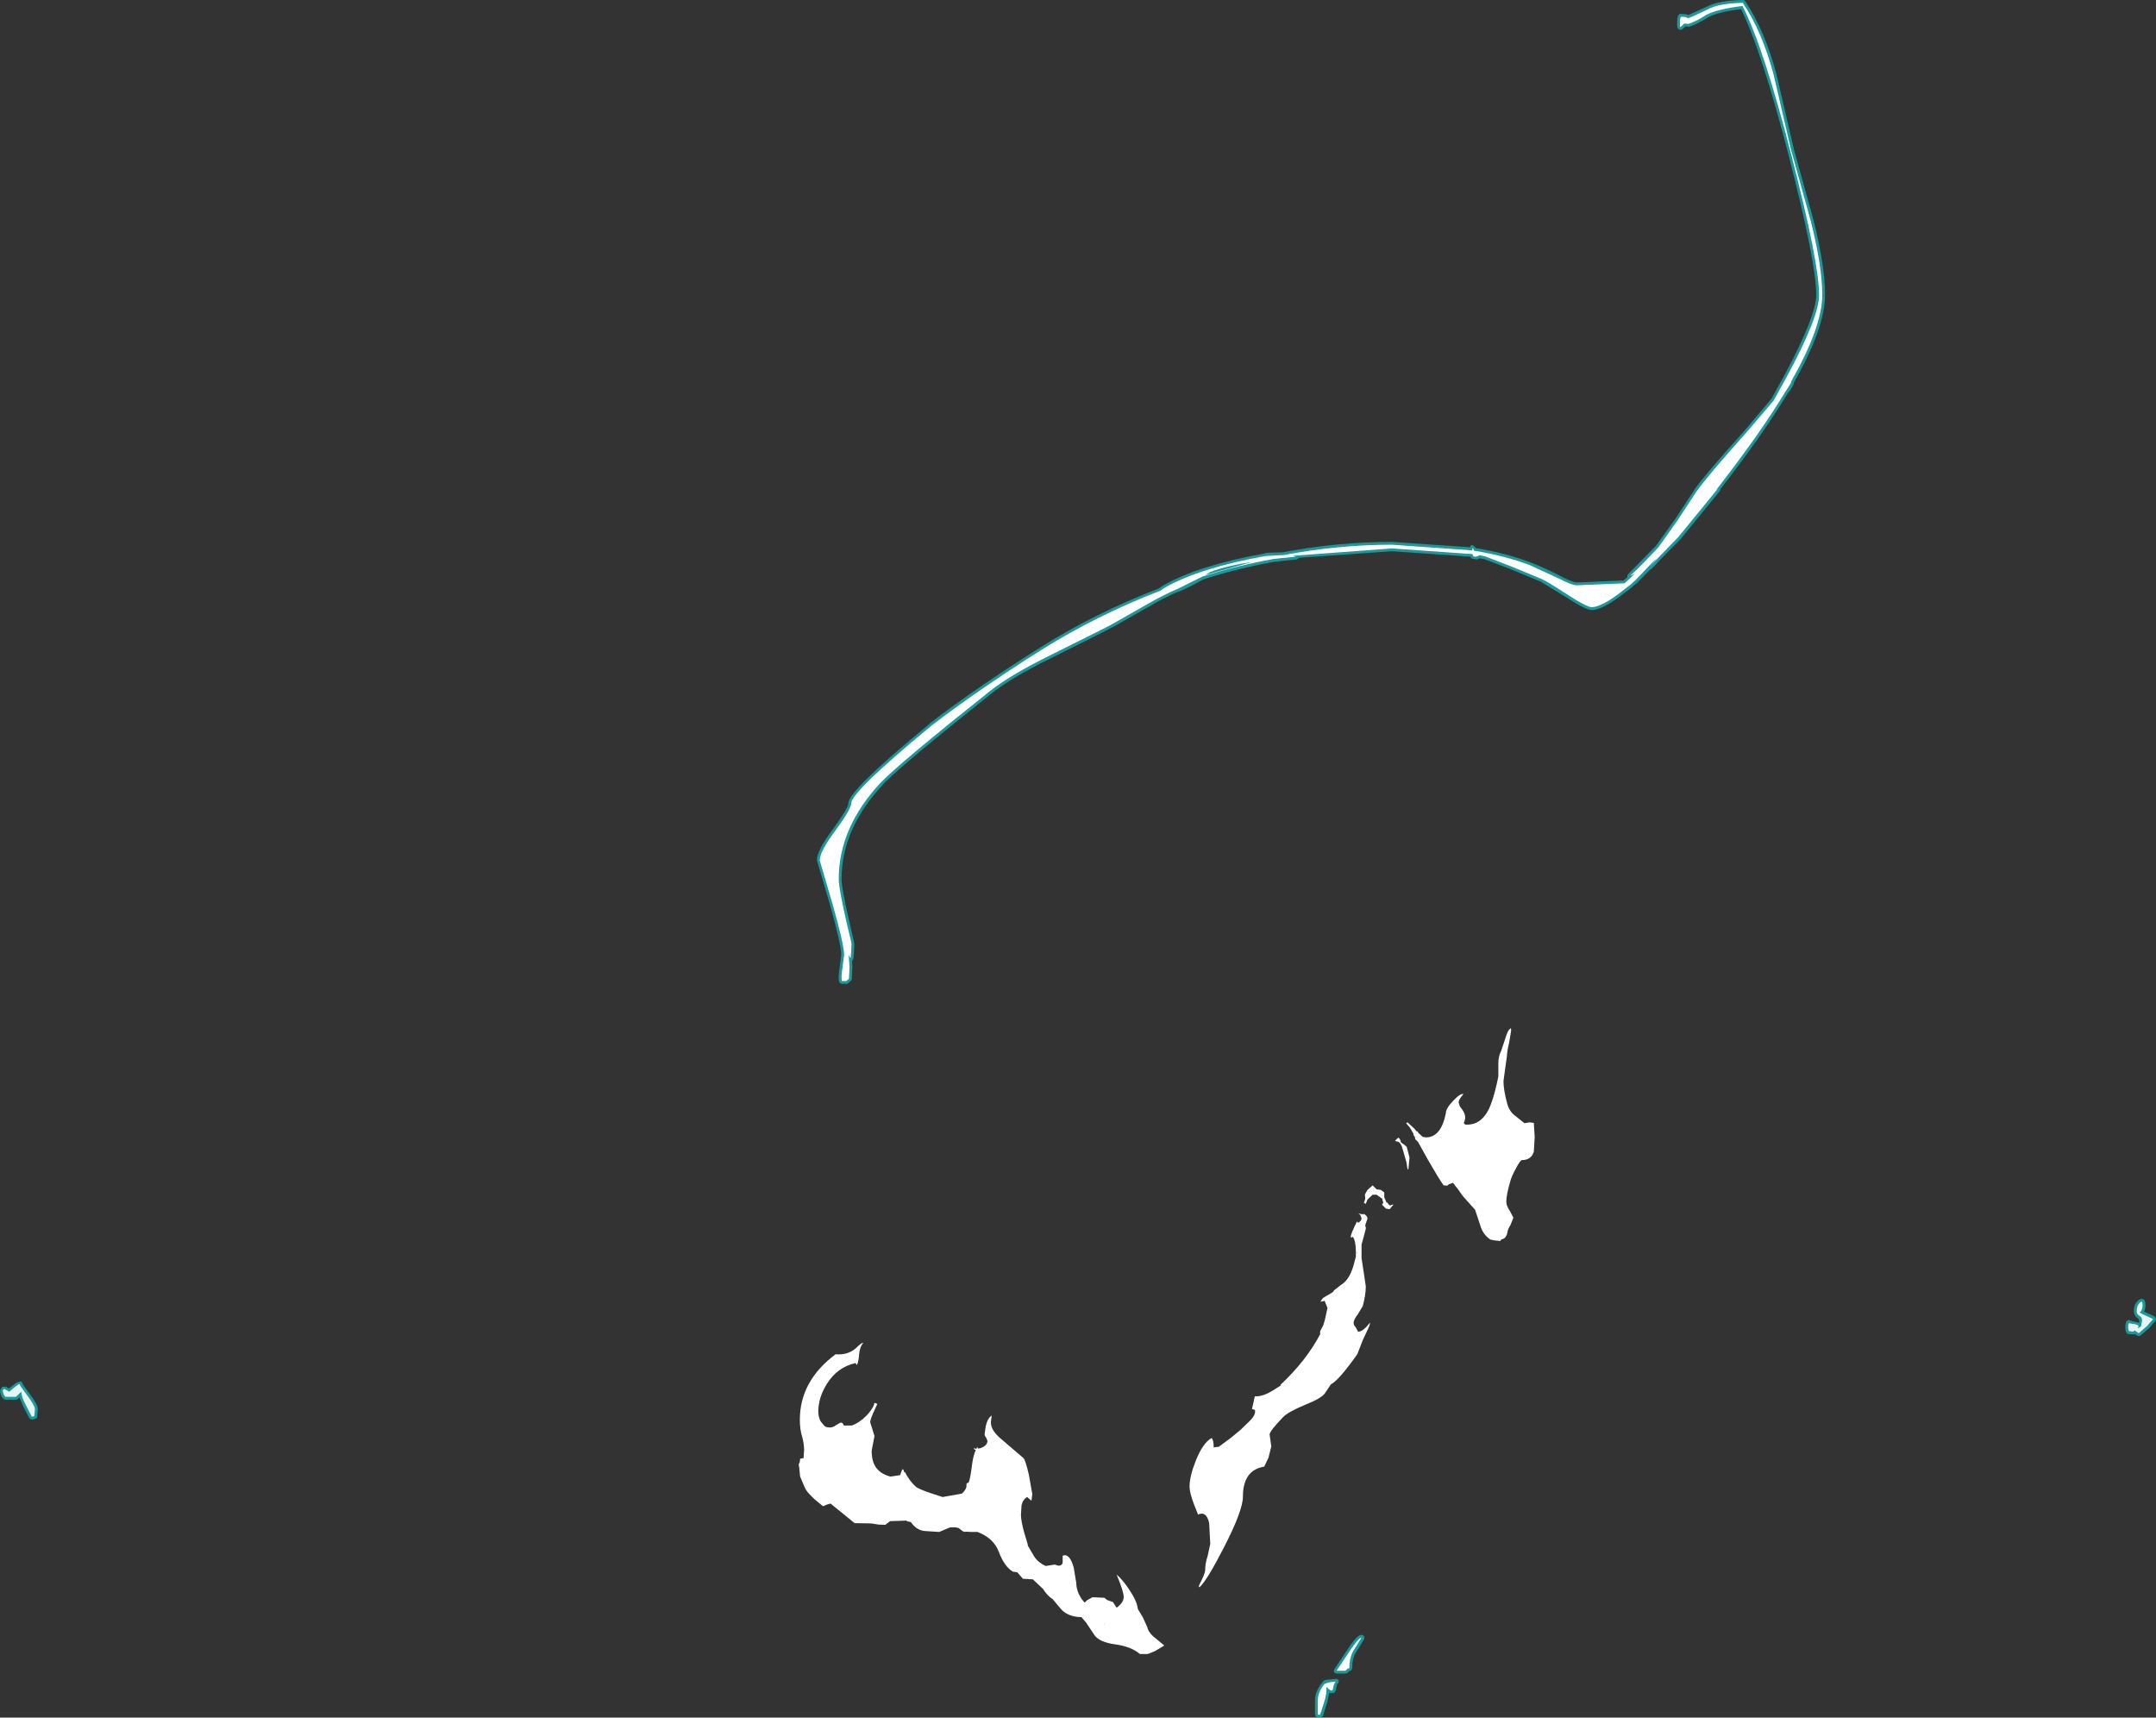 <?xml version="1.0" encoding="UTF-8" standalone="no"?>
<svg xmlns:ffdec="https://www.free-decompiler.com/flash" xmlns:xlink="http://www.w3.org/1999/xlink" ffdec:objectType="shape" height="302.55px" width="379.8px" xmlns="http://www.w3.org/2000/svg">
  <rect width="100%" height="100%" fill="#333333" stroke="none"/>
  <g transform="matrix(1.0, 0.0, 0.0, 1.0, 150.2, 448.6)">
    <path d="M1.85 -212.05 Q1.25 -211.3 1.15 -210.1 1.05 -208.7 0.75 -208.15 L0.5 -208.5 Q-2.75 -207.75 -4.55 -204.8 -6.05 -202.4 -6.05 -199.95 -6.05 -199.05 -5.65 -198.25 L-4.95 -197.4 -4.55 -197.2 -4.05 -197.15 Q-3.45 -197.15 -2.95 -197.55 L-2.15 -198.0 Q-1.75 -198.0 -1.7 -197.8 L-1.55 -197.5 -0.15 -197.5 Q1.15 -197.95 2.4 -199.2 3.65 -200.5 3.85 -201.5 L4.35 -201.3 3.6 -199.65 Q3.1 -198.55 3.1 -198.05 L3.85 -195.65 3.6 -194.35 3.35 -193.05 Q3.35 -191.5 3.85 -190.55 4.6 -189.05 6.65 -188.5 L8.35 -188.75 8.75 -189.8 8.95 -189.7 9.1 -189.25 9.25 -189.25 Q9.95 -187.8 11.1 -186.75 11.5 -186.35 13.7 -185.6 L15.85 -184.9 19.25 -185.5 Q20.1 -186.3 20.05 -186.95 20.0 -187.4 20.35 -187.4 20.6 -187.4 20.95 -189.95 21.2 -192.2 21.7 -193.2 L21.4 -193.3 21.35 -193.5 21.75 -193.4 21.8 -193.4 22.0 -193.75 22.05 -193.4 22.1 -193.45 22.15 -193.45 22.5 -193.5 Q23.75 -193.95 23.75 -194.8 L23.5 -195.4 Q23.25 -195.65 23.25 -196.0 L23.45 -197.4 Q23.8 -198.85 24.5 -199.25 L24.35 -198.05 Q24.35 -196.6 26.25 -195.05 L30.1 -191.75 Q30.45 -191.4 31.05 -188.8 L31.65 -185.4 31.5 -184.25 30.75 -184.9 Q29.95 -184.45 29.75 -183.4 L29.65 -181.75 Q29.65 -180.7 30.25 -178.55 L30.85 -176.55 30.85 -176.35 32.0 -174.4 Q32.7 -173.35 34.0 -172.75 L35.6 -173.0 36.25 -172.8 Q36.9 -172.8 37.0 -173.35 L37.0 -174.5 36.95 -174.55 37.35 -174.65 Q38.35 -174.65 38.95 -172.45 L39.4 -169.75 Q39.4 -168.4 40.3 -167.0 L40.85 -166.3 41.35 -166.75 42.25 -167.25 44.35 -167.15 44.85 -166.75 45.85 -166.4 46.5 -165.4 Q47.75 -166.3 47.75 -167.3 47.75 -168.25 46.5 -171.25 47.6 -170.3 48.75 -168.55 50.1 -166.55 50.25 -165.15 L51.1 -163.75 51.9 -162.0 Q52.05 -161.2 52.9 -160.4 L54.9 -158.75 53.25 -157.75 52.0 -157.25 50.6 -157.25 Q49.1 -158.55 46.25 -158.95 43.6 -159.3 42.65 -160.5 L41.15 -162.75 40.3 -163.75 Q38.1 -163.75 36.8 -165.05 L35.25 -166.9 Q34.25 -167.55 33.55 -168.7 L31.75 -170.4 30.0 -170.5 29.0 -171.65 28.25 -171.75 Q26.75 -172.6 25.75 -175.25 24.85 -177.65 22.0 -178.75 L20.85 -178.75 19.9 -178.8 19.75 -178.75 19.45 -178.85 19.35 -178.9 19.3 -178.95 18.65 -179.45 18.35 -179.5 18.3 -179.55 17.15 -179.55 15.25 -178.75 12.9 -178.9 Q11.3 -178.95 10.25 -180.5 L9.9 -180.55 Q9.55 -180.6 9.5 -180.75 L6.6 -180.65 5.75 -180.0 4.55 -180.05 3.25 -180.25 0.35 -180.3 -1.8 -182.05 -3.9 -183.75 -4.75 -183.5 Q-4.95 -183.3 -5.25 -183.3 L-6.7 -184.5 Q-8.15 -185.85 -8.4 -186.5 L-9.25 -188.5 -9.4 -190.0 -9.5 -190.65 -9.3 -191.1 -9.25 -191.65 -8.65 -191.75 -8.55 -193.2 Q-8.55 -194.25 -8.9 -195.55 -9.3 -196.8 -9.3 -198.5 -9.3 -205.35 -3.0 -210.05 -0.85 -209.85 0.6 -211.15 1.7 -212.2 1.85 -212.05 M70.35 -200.4 L70.85 -202.65 Q72.25 -202.5 74.4 -203.9 L75.5 -204.6 75.35 -204.65 Q79.9 -208.9 82.4 -213.65 L82.35 -213.65 82.35 -214.1 82.9 -215.15 83.2 -216.15 83.65 -218.2 83.15 -219.45 82.4 -219.3 82.8 -219.9 83.0 -220.05 83.25 -220.2 84.2 -220.75 84.65 -221.05 84.8 -221.3 86.0 -222.25 Q87.5 -223.1 88.25 -225.75 L88.65 -227.25 88.65 -228.05 Q88.65 -230.05 88.1 -230.75 L87.8 -230.55 87.75 -230.75 Q87.75 -231.25 88.8 -233.35 L88.75 -233.35 88.9 -233.4 89.05 -233.2 Q89.65 -233.55 89.65 -234.0 L89.4 -234.65 89.15 -234.7 89.2 -234.8 89.65 -234.75 89.65 -234.7 90.1 -234.75 Q90.7 -234.4 90.7 -233.95 L90.35 -232.95 90.3 -232.55 90.4 -232.5 90.4 -232.15 90.05 -230.8 89.65 -229.4 89.65 -227.0 90.05 -224.35 90.4 -222.0 Q90.4 -220.5 89.85 -218.5 L89.0 -217.1 Q88.25 -216.15 88.25 -215.55 88.25 -215.2 88.65 -214.75 L89.0 -214.1 89.0 -214.0 Q89.9 -214.05 90.95 -215.4 L91.15 -215.65 91.1 -215.35 91.0 -215.0 90.9 -214.75 89.85 -212.5 88.9 -210.05 Q85.6 -205.4 84.25 -204.75 L83.25 -203.25 Q82.7 -202.35 79.85 -201.2 76.8 -199.95 75.85 -199.0 73.55 -196.6 73.45 -195.95 L73.75 -193.8 73.25 -191.8 72.5 -190.25 Q68.75 -189.65 68.75 -184.95 68.75 -182.55 65.45 -176.1 62.4 -170.15 61.1 -169.0 L61.0 -169.1 61.0 -169.3 Q62.1 -171.4 62.1 -172.0 62.1 -173.2 62.55 -174.55 L63.0 -176.65 62.8 -180.35 Q62.3 -182.5 60.85 -181.8 L60.1 -183.7 Q59.35 -185.7 59.35 -186.7 59.35 -188.55 60.45 -191.3 61.7 -194.45 63.25 -195.3 63.6 -194.9 63.6 -193.75 L63.6 -193.65 64.5 -193.75 66.6 -195.3 68.35 -196.75 70.05 -198.4 Q71.1 -199.5 70.85 -200.25 L70.35 -200.4 M95.55 -247.65 L96.1 -248.2 Q96.45 -248.1 96.6 -247.35 L97.05 -247.05 97.6 -246.6 98.1 -244.7 97.9 -242.65 97.75 -242.65 97.55 -243.9 97.15 -245.3 96.75 -246.65 Q96.4 -247.55 95.75 -247.55 L95.55 -247.65 M97.75 -250.9 L99.0 -249.75 99.4 -249.25 99.5 -249.35 99.65 -249.05 100.25 -248.5 100.4 -248.35 101.0 -248.25 Q103.65 -248.25 104.5 -252.5 104.5 -253.35 105.75 -254.65 107.0 -256.0 107.6 -255.9 L107.1 -255.25 Q106.75 -254.75 106.75 -254.4 L106.95 -253.75 107.15 -253.45 107.4 -253.15 107.45 -253.05 Q108.25 -251.9 107.65 -250.8 107.85 -250.5 108.0 -250.5 111.0 -250.35 112.4 -254.0 113.15 -255.95 113.75 -259.0 L113.75 -261.25 Q113.75 -262.6 114.25 -263.5 L115.0 -265.75 Q115.4 -267.15 115.85 -267.4 116.0 -267.65 116.0 -267.05 L115.65 -264.95 Q115.3 -263.55 115.25 -262.5 L114.9 -260.0 114.65 -258.15 Q114.65 -256.6 115.35 -254.05 115.75 -252.7 116.85 -251.95 L118.35 -250.75 119.25 -250.9 120.0 -250.8 120.15 -248.3 120.0 -245.75 Q119.55 -244.25 117.9 -244.25 117.6 -244.25 116.8 -242.7 116.0 -241.2 115.85 -240.5 115.15 -238.15 115.15 -236.9 115.15 -236.2 115.8 -235.25 L116.4 -234.1 115.9 -232.85 Q115.35 -231.95 115.35 -231.5 L115.2 -231.0 115.15 -230.95 Q114.95 -230.4 114.25 -230.25 L114.1 -230.0 113.1 -230.1 112.35 -230.25 Q111.0 -231.15 110.55 -232.8 L109.65 -235.5 107.5 -237.9 106.65 -239.1 105.75 -240.25 105.05 -240.0 104.75 -239.75 104.1 -239.8 Q103.15 -241.15 101.35 -244.3 L99.6 -247.45 99.1 -247.95 99.05 -248.3 98.75 -248.75 98.85 -248.8 98.15 -250.0 97.5 -250.75 97.75 -250.9 M93.65 -238.55 L93.65 -238.15 93.65 -237.7 93.7 -237.6 94.05 -236.75 94.15 -236.8 94.6 -236.25 95.3 -236.45 94.6 -235.6 93.95 -235.7 93.25 -236.4 93.5 -236.8 93.35 -237.1 93.3 -237.4 93.35 -237.4 92.3 -238.15 91.6 -238.15 90.7 -237.3 90.35 -236.45 90.3 -236.65 90.05 -236.65 90.3 -237.45 90.25 -238.15 90.25 -238.2 90.3 -238.3 90.7 -239.0 91.5 -239.7 91.6 -239.8 92.3 -239.1 93.05 -239.0 93.65 -238.55 M88.8 -228.05 L88.8 -227.75 88.85 -228.0 88.8 -228.05 M44.35 -162.55 L44.15 -162.5 44.4 -162.5 44.35 -162.55" fill="#ffffff" fill-rule="evenodd" stroke="none"/>
    <path d="M150.7 -445.55 Q148.95 -444.45 147.4 -443.9 L147.2 -443.9 146.7 -443.95 146.2 -443.5 Q146.05 -443.35 145.9 -443.35 L145.6 -443.4 145.55 -443.45 145.35 -443.6 145.25 -443.9 145.25 -444.8 Q145.25 -446.25 145.95 -446.15 L146.8 -446.1 146.9 -446.05 147.2 -445.95 150.85 -447.6 Q152.7 -448.5 156.8 -448.6 L157.05 -448.55 157.25 -448.35 Q160.65 -443.3 162.75 -435.5 L165.8 -422.35 169.3 -409.7 Q171.3 -401.7 171.3 -396.65 171.3 -390.9 165.8 -381.2 L165.8 -381.15 Q165.85 -380.8 164.65 -379.2 160.8 -372.85 154.75 -364.9 L152.9 -362.5 152.8 -362.15 145.85 -353.65 142.45 -350.2 142.5 -350.25 140.75 -348.4 140.45 -348.25 138.4 -346.15 138.3 -346.05 137.8 -345.65 137.75 -345.6 137.35 -345.25 137.35 -345.2 136.15 -344.3 Q132.1 -341.1 130.2 -341.15 129.25 -341.1 125.85 -343.3 L121.2 -346.15 115.9 -348.35 111.3 -350.1 110.5 -350.25 110.0 -350.05 109.95 -350.05 109.1 -350.2 Q108.9 -350.3 108.8 -350.55 L95.0 -351.5 78.6 -350.35 78.45 -350.2 Q78.35 -350.05 78.15 -350.05 L74.3 -349.65 Q67.9 -348.5 61.8 -346.55 59.1 -345.05 57.4 -344.35 L57.4 -344.4 Q55.1 -343.45 51.85 -341.55 L45.6 -338.0 45.7 -338.1 Q45.65 -338.0 34.9 -332.65 27.9 -329.2 24.4 -326.4 8.5 -313.75 5.25 -310.35 L5.3 -310.35 Q-1.95 -302.6 -1.95 -293.75 -1.95 -292.1 -0.5 -285.9 L0.25 -282.6 0.3 -282.45 0.25 -281.1 0.25 -281.05 0.15 -279.8 0.05 -279.5 -0.1 -279.4 -0.05 -278.3 -0.15 -276.15 -0.2 -275.95 -0.85 -275.35 -1.1 -275.3 -1.9 -275.3 -2.2 -275.4 -2.4 -275.7 Q-2.55 -276.45 -2.3 -278.1 L-2.0 -280.4 Q-2.0 -282.2 -4.1 -289.6 L-6.25 -296.9 -6.3 -297.05 Q-6.35 -298.7 -3.4 -302.65 -0.8 -306.2 -0.75 -307.1 -0.85 -309.25 13.55 -321.1 L13.55 -321.15 Q21.75 -327.45 33.05 -334.55 42.75 -340.65 53.95 -344.95 L54.0 -345.0 54.75 -345.5 Q61.05 -349.05 72.55 -351.1 L72.6 -351.15 73.35 -351.25 75.3 -351.3 75.7 -351.3 Q85.45 -353.15 95.0 -353.15 L108.75 -352.2 Q108.9 -352.75 109.35 -352.5 L109.8 -352.05 Q115.2 -351.15 119.5 -349.5 121.75 -348.65 124.85 -347.05 126.8 -346.05 127.5 -346.0 L135.8 -346.35 136.5 -346.95 136.45 -347.2 136.65 -347.5 141.6 -352.55 141.55 -352.5 144.85 -357.1 148.2 -362.2 148.2 -362.25 Q150.35 -365.25 156.95 -372.55 L161.85 -378.35 164.25 -382.7 Q169.7 -392.85 169.75 -396.65 169.75 -402.25 165.0 -420.8 160.1 -439.8 156.5 -447.0 152.5 -446.5 150.7 -445.55 M227.45 -219.7 L227.65 -219.4 Q227.9 -218.4 227.5 -217.55 229.05 -216.9 229.4 -216.65 L229.55 -216.45 229.6 -216.15 229.45 -215.9 228.45 -214.7 226.8 -213.3 226.55 -213.25 226.25 -213.35 225.9 -213.6 225.6 -213.55 224.8 -213.6 224.85 -213.6 Q224.2 -213.6 224.2 -214.85 224.2 -216.2 224.95 -216.05 L225.35 -215.9 226.65 -215.6 226.65 -216.0 226.45 -216.35 Q225.7 -216.8 225.7 -217.65 225.7 -218.65 226.15 -219.2 226.65 -219.85 227.15 -219.8 L227.45 -219.7 M89.8 -160.6 L90.05 -160.45 90.15 -160.15 90.1 -159.85 88.65 -157.55 Q88.0 -156.45 88.0 -154.75 L87.85 -154.4 Q87.7 -154.25 87.5 -154.25 L87.2 -153.95 87.0 -153.85 86.8 -153.8 85.25 -153.8 84.95 -153.9 84.75 -154.2 84.85 -154.55 87.15 -158.0 Q88.75 -160.45 89.5 -160.6 L89.8 -160.6 M83.9 -152.75 L85.0 -152.85 85.4 -152.85 85.65 -152.55 85.6 -152.2 85.35 -151.95 85.1 -150.95 Q85.05 -150.55 84.8 -150.4 L84.1 -150.35 83.95 -150.4 83.65 -148.9 82.85 -146.35 82.65 -146.15 82.35 -146.05 81.95 -146.05 81.6 -146.2 81.45 -146.55 81.45 -149.05 Q81.45 -150.75 82.8 -152.3 L82.8 -152.35 Q83.05 -152.7 83.85 -152.75 L83.9 -152.75 M-146.15 -204.7 L-144.5 -202.4 -144.45 -202.35 Q-143.5 -200.95 -143.55 -200.4 L-143.55 -200.35 -143.65 -199.1 -143.75 -198.8 -144.05 -198.65 -144.5 -198.55 -144.8 -198.6 -145.05 -198.8 -146.1 -200.85 -146.8 -202.5 -147.0 -202.2 -147.2 -202.1 -147.4 -202.05 -149.25 -202.05 -149.45 -202.1 -149.6 -202.2 -149.85 -202.5 -149.95 -202.65 Q-150.25 -203.45 -150.15 -203.75 L-149.8 -204.3 -149.2 -204.35 -149.1 -204.3 -148.65 -204.0 -147.3 -205.05 -146.65 -205.25 Q-146.3 -205.25 -146.2 -204.85 L-146.15 -204.7" fill="#00ffff" fill-opacity="0.502" fill-rule="evenodd" stroke="none"/>
    <path d="M146.7 -445.6 L147.2 -445.4 Q148.3 -445.8 151.05 -447.15 152.85 -448.0 156.8 -448.1 160.2 -443.1 162.25 -435.4 L165.3 -422.25 168.8 -409.6 Q170.8 -401.65 170.8 -396.65 170.8 -391.0 165.3 -381.35 L165.3 -381.15 164.25 -379.5 Q160.4 -373.15 154.35 -365.2 L152.1 -362.25 152.4 -362.5 145.45 -354.0 142.15 -350.6 140.4 -348.75 141.7 -350.25 140.95 -349.6 137.9 -346.4 137.95 -346.45 137.45 -346.0 137.0 -345.6 135.85 -344.7 Q132.0 -341.65 130.2 -341.65 129.35 -341.65 126.1 -343.75 122.25 -346.25 121.4 -346.6 L116.1 -348.8 111.4 -350.6 110.45 -350.8 109.85 -350.55 Q109.25 -350.45 109.2 -351.0 L95.0 -352.0 77.55 -350.7 78.1 -350.55 74.2 -350.15 Q67.8 -349.0 61.65 -347.05 L57.2 -344.85 Q54.9 -343.9 51.6 -342.0 L45.35 -338.45 Q45.3 -338.4 34.65 -333.1 27.6 -329.6 24.1 -326.8 8.15 -314.1 4.9 -310.7 -2.45 -302.8 -2.45 -293.75 -2.45 -292.1 -1.0 -285.8 L-0.2 -282.45 -0.25 -281.1 -0.35 -279.8 -0.7 -280.35 -0.55 -278.3 -0.65 -276.2 -1.1 -275.8 -1.9 -275.8 Q-2.05 -276.5 -1.8 -278.05 L-1.5 -280.4 Q-1.5 -282.2 -3.65 -289.75 L-5.8 -297.05 Q-5.8 -298.6 -3.0 -302.35 -0.25 -306.1 -0.25 -307.1 -0.25 -309.1 13.85 -320.75 22.05 -327.05 33.3 -334.15 43.05 -340.25 54.2 -344.55 L55.0 -345.1 Q61.25 -348.6 72.7 -350.65 L75.3 -350.8 75.8 -350.8 Q85.5 -352.65 95.0 -352.65 L109.15 -351.65 Q109.2 -352.45 109.45 -351.6 114.95 -350.7 119.3 -349.05 L124.6 -346.6 Q126.75 -345.5 127.5 -345.5 L136.0 -345.85 137.8 -347.55 136.95 -347.15 Q138.45 -348.5 141.95 -352.2 L145.25 -356.85 148.6 -361.95 Q150.75 -364.95 157.3 -372.25 L162.25 -378.05 164.7 -382.5 Q170.25 -392.8 170.25 -396.65 170.25 -402.3 165.45 -420.95 160.45 -440.45 156.75 -447.55 152.35 -447.0 150.4 -446.0 148.75 -444.9 147.25 -444.4 L146.5 -444.45 145.85 -443.85 145.75 -443.9 145.75 -444.8 Q145.75 -445.65 146.0 -445.65 L146.7 -445.6 M62.1 -347.3 L70.5 -349.65 Q65.65 -348.9 62.9 -347.8 L62.1 -347.3 M88.2 -157.8 Q87.5 -156.6 87.5 -154.75 87.2 -154.75 86.8 -154.3 L85.25 -154.3 87.55 -157.75 Q89.0 -159.95 89.65 -160.15 L88.2 -157.8 M85.15 -152.4 Q84.8 -152.25 84.6 -151.05 84.5 -150.4 83.45 -151.45 83.55 -150.45 83.15 -149.05 L82.35 -146.55 81.95 -146.55 81.95 -149.05 Q81.95 -150.6 83.15 -152.0 L83.9 -152.25 85.15 -152.4" fill="#ffffff" fill-rule="evenodd" stroke="none"/>
    <path d="M227.25 -217.1 L229.1 -216.25 228.05 -215.05 226.55 -213.75 225.85 -214.25 225.6 -214.05 224.95 -214.1 Q224.7 -214.15 224.7 -214.85 224.7 -215.55 224.95 -215.55 L225.15 -215.45 Q226.35 -215.35 226.55 -215.0 L226.4 -214.75 226.45 -214.65 226.95 -214.95 227.15 -216.0 Q227.15 -216.55 226.7 -216.8 226.2 -217.1 226.2 -217.65 226.2 -218.45 226.55 -218.9 226.85 -219.3 227.15 -219.3 227.4 -218.35 226.9 -217.55 226.45 -217.5 227.25 -217.1 M-148.55 -203.45 Q-146.5 -205.3 -146.7 -204.6 L-144.9 -202.1 Q-144.05 -200.85 -144.05 -200.4 L-144.15 -199.15 -144.6 -199.05 -145.65 -201.1 Q-146.45 -202.6 -146.45 -203.45 L-147.4 -202.55 -149.25 -202.55 -149.5 -202.85 Q-149.95 -204.05 -149.35 -203.9 L-148.55 -203.45" fill="#ffffff" fill-opacity="0.902" fill-rule="evenodd" stroke="none"/>
  </g>
</svg>
